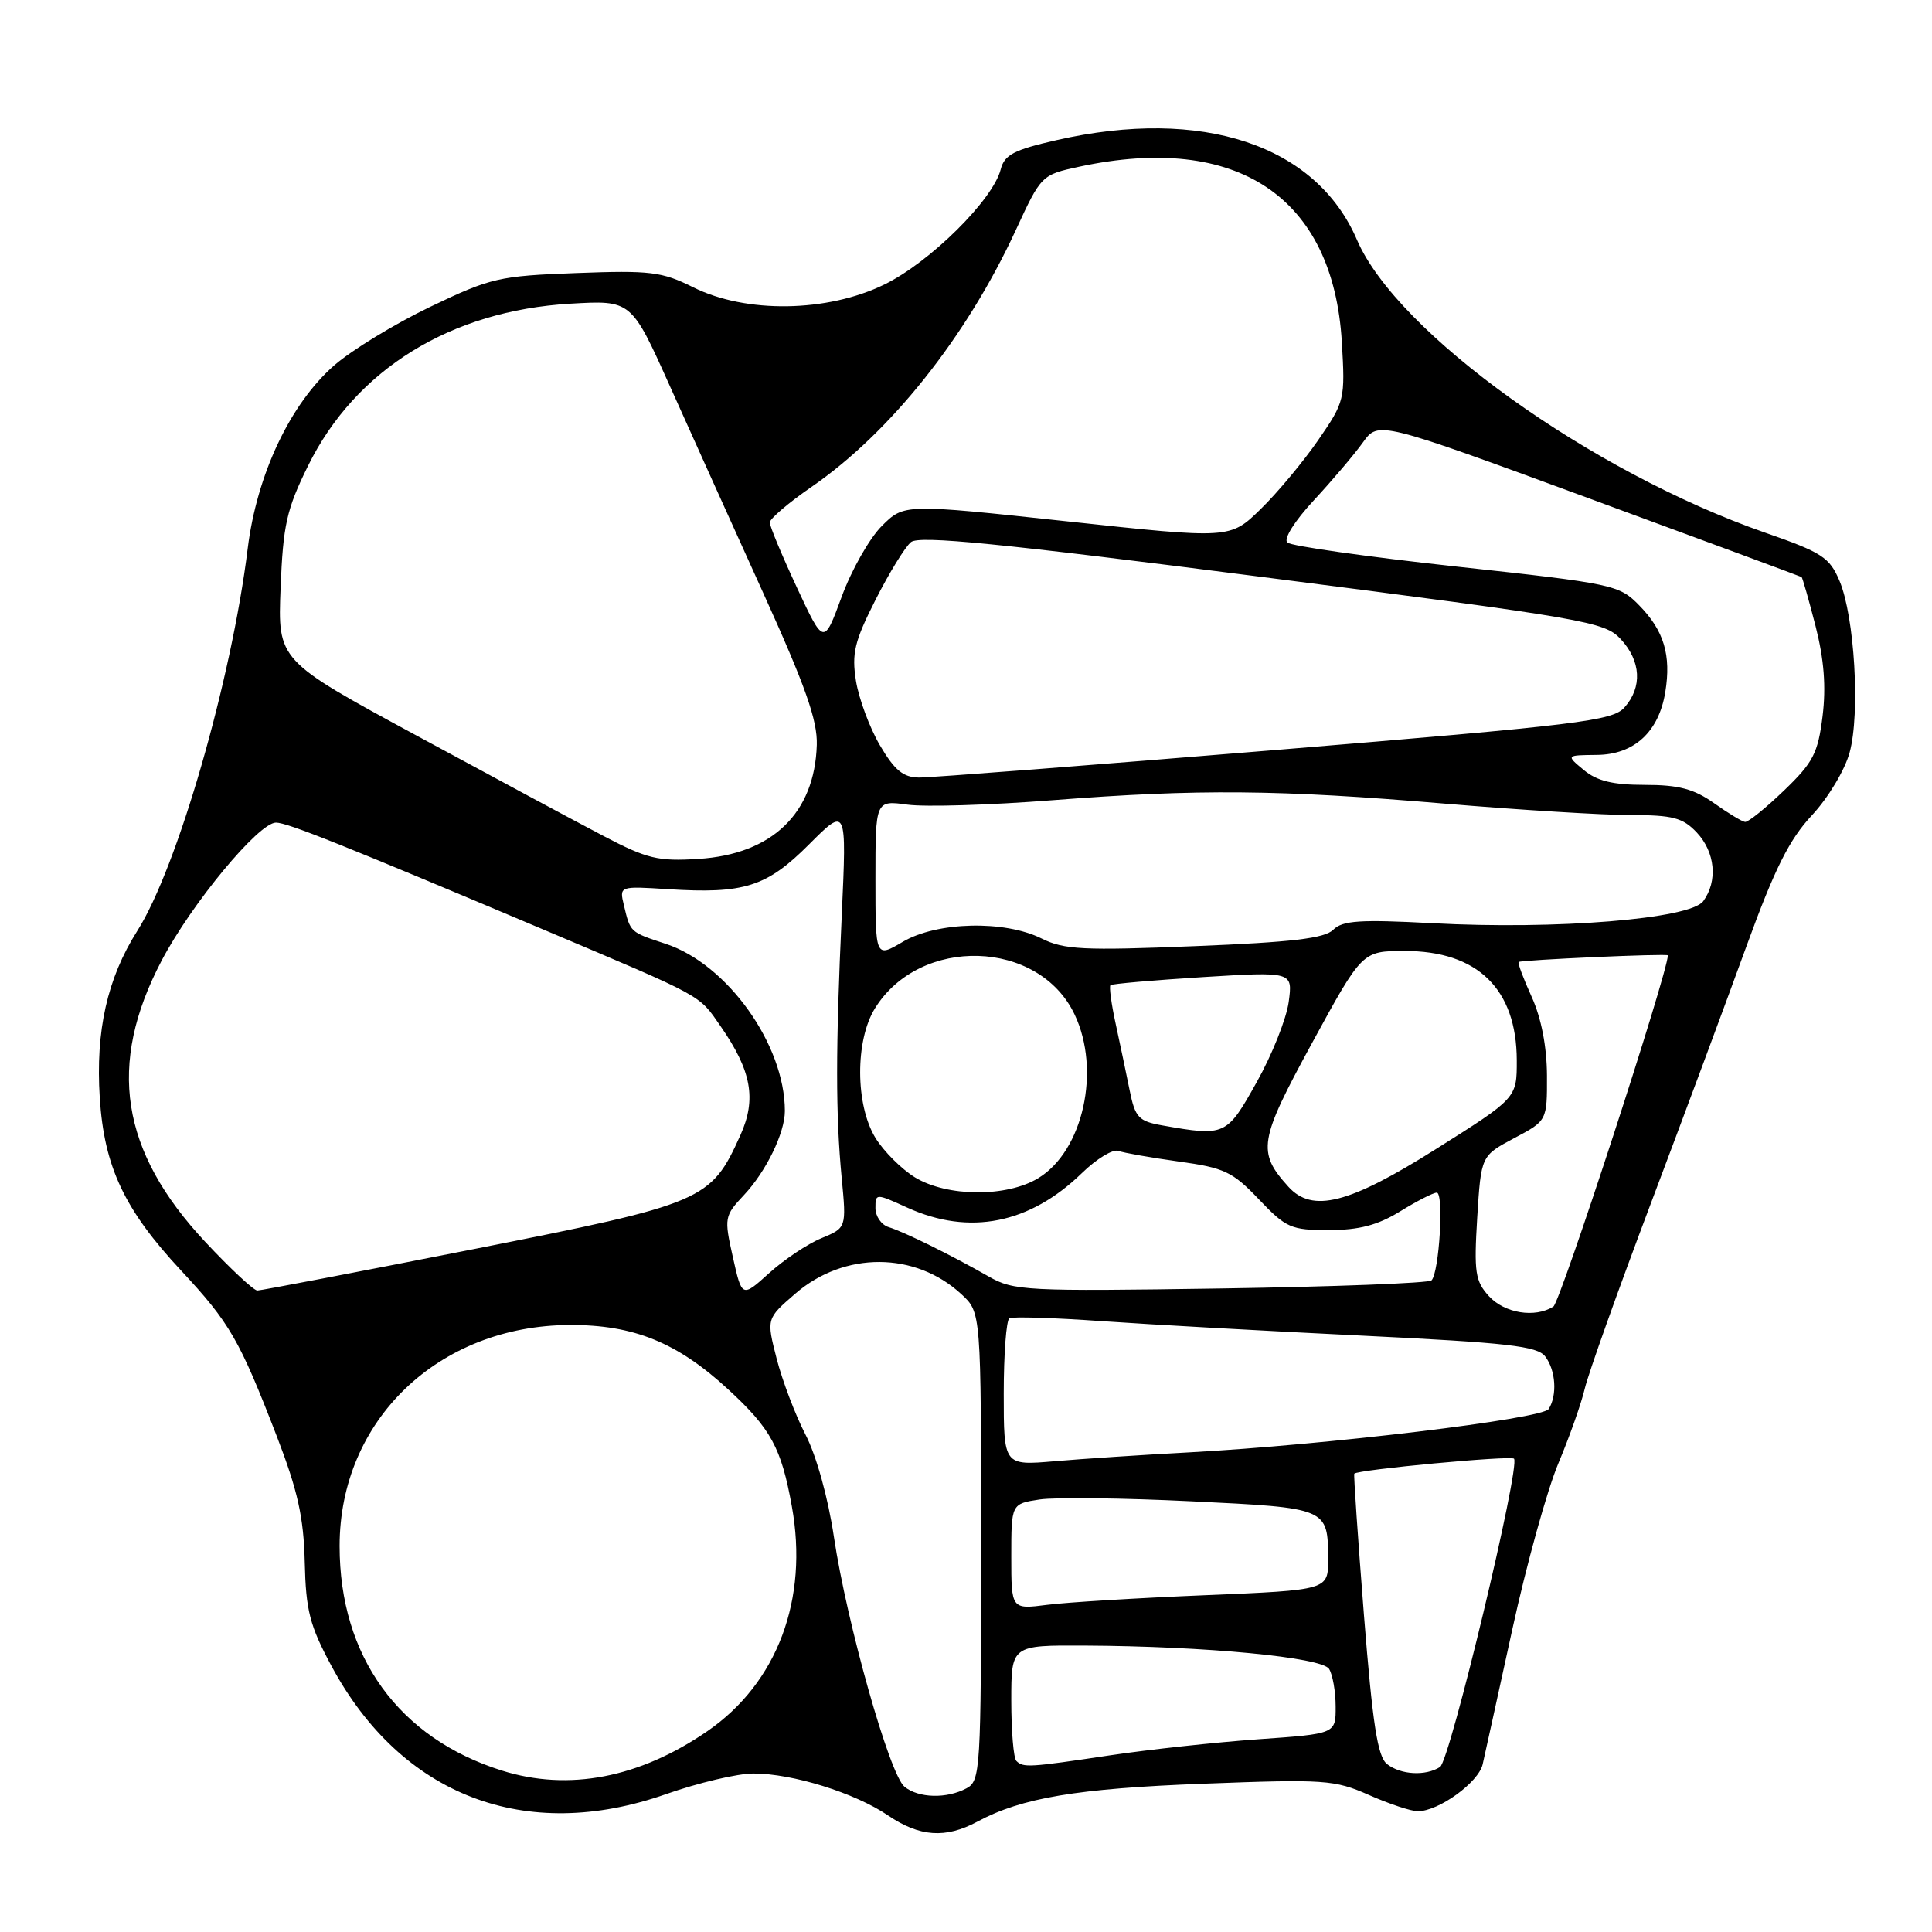 <?xml version="1.0" encoding="UTF-8" standalone="no"?>
<!DOCTYPE svg PUBLIC "-//W3C//DTD SVG 1.1//EN" "http://www.w3.org/Graphics/SVG/1.1/DTD/svg11.dtd" >
<svg xmlns="http://www.w3.org/2000/svg" xmlns:xlink="http://www.w3.org/1999/xlink" version="1.1" viewBox="0 0 256 256">
 <g >
 <path fill="currentColor"
d=" M 129.50 241.38 C 135.39 238.21 142.74 236.98 159.52 236.35 C 175.53 235.74 176.83 235.83 181.40 237.85 C 184.07 239.03 186.98 240.00 187.88 240.00 C 190.65 239.99 195.92 236.17 196.46 233.78 C 196.75 232.53 198.51 224.48 200.39 215.90 C 202.26 207.32 205.01 197.42 206.49 193.90 C 207.97 190.38 209.54 185.93 209.99 184.00 C 210.44 182.07 214.37 171.05 218.73 159.50 C 223.09 147.95 228.80 132.58 231.43 125.34 C 235.15 115.12 237.08 111.25 240.09 108.03 C 242.25 105.71 244.46 102.03 245.09 99.69 C 246.50 94.52 245.74 81.70 243.75 76.98 C 242.43 73.85 241.43 73.20 233.89 70.58 C 210.79 62.53 185.12 44.12 179.81 31.79 C 174.40 19.19 159.31 14.18 140.04 18.56 C 134.35 19.85 133.09 20.51 132.60 22.44 C 131.59 26.46 123.24 34.74 117.20 37.69 C 109.62 41.40 98.85 41.56 91.84 38.06 C 87.70 36.00 86.18 35.81 76.37 36.18 C 66.11 36.56 65.03 36.81 57.00 40.66 C 52.33 42.90 46.61 46.39 44.29 48.41 C 38.46 53.51 34.03 62.88 32.82 72.70 C 30.67 90.14 23.49 115.01 18.19 123.35 C 14.21 129.64 12.65 136.58 13.22 145.46 C 13.80 154.61 16.48 160.29 24.01 168.37 C 30.45 175.29 31.72 177.48 36.68 190.32 C 39.45 197.51 40.24 201.04 40.38 206.97 C 40.53 213.41 41.04 215.40 43.92 220.75 C 53.18 237.97 69.64 244.28 88.26 237.73 C 92.53 236.23 97.73 235.00 99.83 235.00 C 105.01 235.00 113.28 237.57 117.66 240.55 C 121.86 243.40 125.29 243.64 129.50 241.38 Z  M 119.85 236.75 C 117.87 235.14 112.21 215.09 110.50 203.66 C 109.73 198.47 108.16 192.83 106.72 190.07 C 105.38 187.47 103.66 182.95 102.91 180.03 C 101.55 174.73 101.55 174.73 105.39 171.41 C 111.89 165.79 121.29 165.83 127.40 171.50 C 130.00 173.90 130.00 173.90 130.00 204.92 C 130.00 234.55 129.91 235.98 128.07 236.96 C 125.45 238.37 121.71 238.27 119.85 236.75 Z  M 66.50 234.61 C 52.83 230.31 45.00 219.48 45.00 204.86 C 45.00 188.20 58.08 175.64 75.50 175.57 C 83.98 175.54 89.74 177.88 96.50 184.11 C 102.15 189.32 103.52 191.82 104.92 199.58 C 107.16 211.92 103.00 223.00 93.73 229.39 C 84.72 235.59 75.34 237.39 66.50 234.61 Z  M 183.79 233.75 C 182.54 232.77 181.88 228.50 180.73 214.00 C 179.93 203.82 179.35 195.39 179.45 195.27 C 179.86 194.74 200.17 192.84 200.61 193.28 C 201.51 194.18 192.13 233.30 190.81 234.14 C 188.89 235.36 185.61 235.18 183.79 233.75 Z  M 134.67 233.33 C 134.30 232.97 134.00 229.37 134.00 225.33 C 134.00 218.00 134.00 218.00 143.75 218.05 C 159.76 218.13 175.13 219.60 176.11 221.14 C 176.58 221.89 176.98 224.13 176.98 226.12 C 177.00 229.74 177.00 229.74 166.75 230.46 C 161.11 230.86 152.26 231.82 147.09 232.59 C 136.33 234.20 135.58 234.25 134.67 233.33 Z  M 134.00 206.26 C 134.00 199.26 134.00 199.26 137.75 198.69 C 139.81 198.38 148.86 198.49 157.86 198.93 C 175.97 199.81 175.96 199.80 175.98 206.60 C 176.00 210.69 176.00 210.69 159.75 211.37 C 150.81 211.74 141.36 212.31 138.75 212.65 C 134.00 213.26 134.00 213.26 134.00 206.26 Z  M 133.00 184.66 C 133.00 179.41 133.34 174.92 133.75 174.68 C 134.16 174.44 139.68 174.61 146.00 175.06 C 152.32 175.50 167.85 176.37 180.50 176.98 C 199.78 177.92 203.70 178.36 204.75 179.74 C 206.15 181.58 206.36 184.88 205.21 186.70 C 204.37 188.02 175.68 191.47 157.50 192.45 C 151.45 192.77 143.46 193.30 139.75 193.62 C 133.00 194.20 133.00 194.20 133.00 184.66 Z  M 197.29 171.75 C 195.47 169.75 195.30 168.59 195.74 161.32 C 196.25 153.15 196.25 153.15 200.62 150.82 C 205.00 148.50 205.00 148.50 204.98 142.50 C 204.96 138.68 204.23 134.90 202.96 132.10 C 201.86 129.68 201.08 127.60 201.23 127.47 C 201.55 127.19 221.00 126.32 221.00 126.59 C 221.00 128.85 206.76 172.54 205.83 173.13 C 203.39 174.67 199.37 174.02 197.29 171.75 Z  M 97.11 166.58 C 95.94 161.37 95.98 161.12 98.58 158.35 C 101.51 155.23 104.00 150.12 104.00 147.21 C 104.00 138.43 96.38 127.75 88.20 125.06 C 83.46 123.50 83.53 123.57 82.67 119.95 C 82.06 117.41 82.06 117.41 88.51 117.82 C 98.60 118.46 101.58 117.52 107.21 111.88 C 112.19 106.90 112.19 106.90 111.54 121.20 C 110.72 139.01 110.72 147.65 111.53 156.10 C 112.16 162.69 112.16 162.69 108.84 164.07 C 107.01 164.82 103.89 166.91 101.91 168.70 C 98.31 171.95 98.31 171.95 97.11 166.58 Z  M 27.21 164.57 C 15.95 152.53 14.17 141.07 21.42 127.28 C 25.38 119.74 34.28 109.00 36.57 109.00 C 38.06 109.00 45.45 111.95 72.00 123.17 C 93.51 132.26 92.54 131.74 95.49 135.99 C 99.59 141.90 100.26 145.63 98.11 150.41 C 94.18 159.12 93.34 159.47 62.64 165.54 C 47.42 168.54 34.57 171.00 34.10 171.00 C 33.62 171.00 30.52 168.11 27.21 164.57 Z  M 131.00 169.14 C 126.07 166.32 119.81 163.23 117.75 162.60 C 116.79 162.30 116.00 161.17 116.00 160.08 C 116.00 158.11 116.03 158.11 120.25 160.03 C 128.46 163.75 136.43 162.17 143.37 155.43 C 145.30 153.55 147.47 152.23 148.19 152.50 C 148.91 152.76 152.52 153.40 156.21 153.91 C 162.23 154.74 163.33 155.26 166.81 158.92 C 170.42 162.71 171.07 163.00 176.10 162.99 C 180.08 162.99 182.55 162.34 185.50 160.53 C 187.70 159.17 189.89 158.05 190.37 158.03 C 191.35 158.00 190.71 168.62 189.68 169.66 C 189.32 170.02 176.75 170.50 161.76 170.73 C 135.90 171.12 134.32 171.04 131.00 169.14 Z  M 170.72 157.25 C 166.55 152.64 166.80 151.15 173.85 138.21 C 180.50 126.02 180.50 126.02 186.10 126.01 C 195.78 125.99 200.96 131.04 200.98 140.50 C 200.99 145.50 200.99 145.50 190.28 152.25 C 178.76 159.52 173.90 160.76 170.72 157.25 Z  M 121.24 156.01 C 119.45 154.91 117.09 152.55 115.99 150.76 C 113.33 146.39 113.30 137.87 115.93 133.62 C 121.90 123.97 137.66 124.45 142.39 134.42 C 145.90 141.80 143.53 152.49 137.58 156.11 C 133.40 158.66 125.51 158.61 121.24 156.01 Z  M 154.00 149.12 C 150.88 148.57 150.41 148.07 149.69 144.50 C 149.25 142.30 148.41 138.34 147.84 135.69 C 147.26 133.05 146.95 130.73 147.14 130.54 C 147.34 130.36 152.85 129.88 159.40 129.47 C 171.30 128.74 171.30 128.74 170.76 132.76 C 170.46 134.97 168.56 139.76 166.52 143.39 C 162.54 150.51 162.36 150.60 154.00 149.12 Z  M 116.00 116.49 C 116.00 106.04 116.00 106.04 120.25 106.62 C 122.59 106.94 131.25 106.68 139.50 106.03 C 158.79 104.53 169.40 104.62 191.49 106.49 C 201.35 107.32 212.40 108.00 216.04 108.00 C 221.66 108.00 222.98 108.35 224.83 110.31 C 227.28 112.92 227.64 116.74 225.69 119.41 C 223.97 121.77 206.21 123.21 189.82 122.33 C 180.22 121.82 177.89 121.97 176.66 123.20 C 175.52 124.34 171.21 124.85 158.30 125.37 C 143.54 125.97 141.00 125.84 138.02 124.36 C 133.11 121.91 124.15 122.12 119.62 124.80 C 116.00 126.93 116.00 126.93 116.00 116.49 Z  M 80.00 110.79 C 76.42 108.92 65.24 102.91 55.15 97.44 C 36.80 87.50 36.80 87.50 37.18 77.92 C 37.51 69.56 37.97 67.50 40.81 61.74 C 47.10 48.96 59.71 41.16 75.58 40.24 C 83.65 39.77 83.65 39.77 88.75 51.13 C 91.56 57.39 97.11 69.70 101.10 78.50 C 106.71 90.87 108.33 95.45 108.23 98.70 C 107.95 107.77 102.32 113.20 92.54 113.81 C 87.21 114.15 85.74 113.80 80.00 110.79 Z  M 227.10 106.41 C 224.46 104.54 222.43 104.00 217.96 104.00 C 213.72 104.00 211.61 103.49 209.86 102.03 C 207.50 100.07 207.50 100.07 211.58 100.03 C 216.53 99.99 219.80 96.99 220.66 91.70 C 221.46 86.81 220.48 83.56 217.22 80.23 C 214.55 77.49 213.84 77.34 192.98 75.07 C 181.17 73.78 171.09 72.35 170.58 71.89 C 170.05 71.41 171.53 69.05 174.10 66.28 C 176.54 63.65 179.46 60.21 180.59 58.63 C 182.64 55.77 182.64 55.77 210.57 66.04 C 225.93 71.69 238.60 76.38 238.72 76.46 C 238.84 76.54 239.67 79.46 240.57 82.95 C 241.70 87.38 241.98 91.00 241.50 94.90 C 240.89 99.81 240.26 101.03 236.39 104.75 C 233.95 107.09 231.64 108.96 231.23 108.91 C 230.83 108.87 228.97 107.74 227.10 106.41 Z  M 116.59 98.75 C 115.22 96.41 113.80 92.57 113.42 90.22 C 112.84 86.57 113.22 84.98 116.02 79.46 C 117.82 75.91 119.93 72.47 120.71 71.83 C 121.79 70.93 132.41 71.98 167.31 76.46 C 210.22 81.96 212.61 82.38 214.75 84.68 C 217.45 87.59 217.64 91.06 215.25 93.74 C 213.66 95.52 209.33 96.05 169.00 99.38 C 144.52 101.40 123.28 103.04 121.79 103.03 C 119.68 103.01 118.54 102.07 116.59 98.75 Z  M 105.58 77.82 C 103.61 73.59 102.00 69.73 102.00 69.23 C 102.00 68.74 104.48 66.62 107.51 64.53 C 117.97 57.33 128.04 44.68 134.58 30.53 C 137.97 23.19 138.00 23.17 143.04 22.08 C 163.94 17.60 176.65 26.10 177.80 45.30 C 178.25 52.94 178.19 53.21 174.68 58.30 C 172.71 61.16 169.28 65.28 167.05 67.45 C 163.00 71.41 163.00 71.41 141.39 69.08 C 119.79 66.75 119.79 66.75 116.83 69.71 C 115.20 71.34 112.81 75.56 111.52 79.09 C 109.16 85.50 109.16 85.50 105.58 77.82 Z "/>
</g>
</svg>